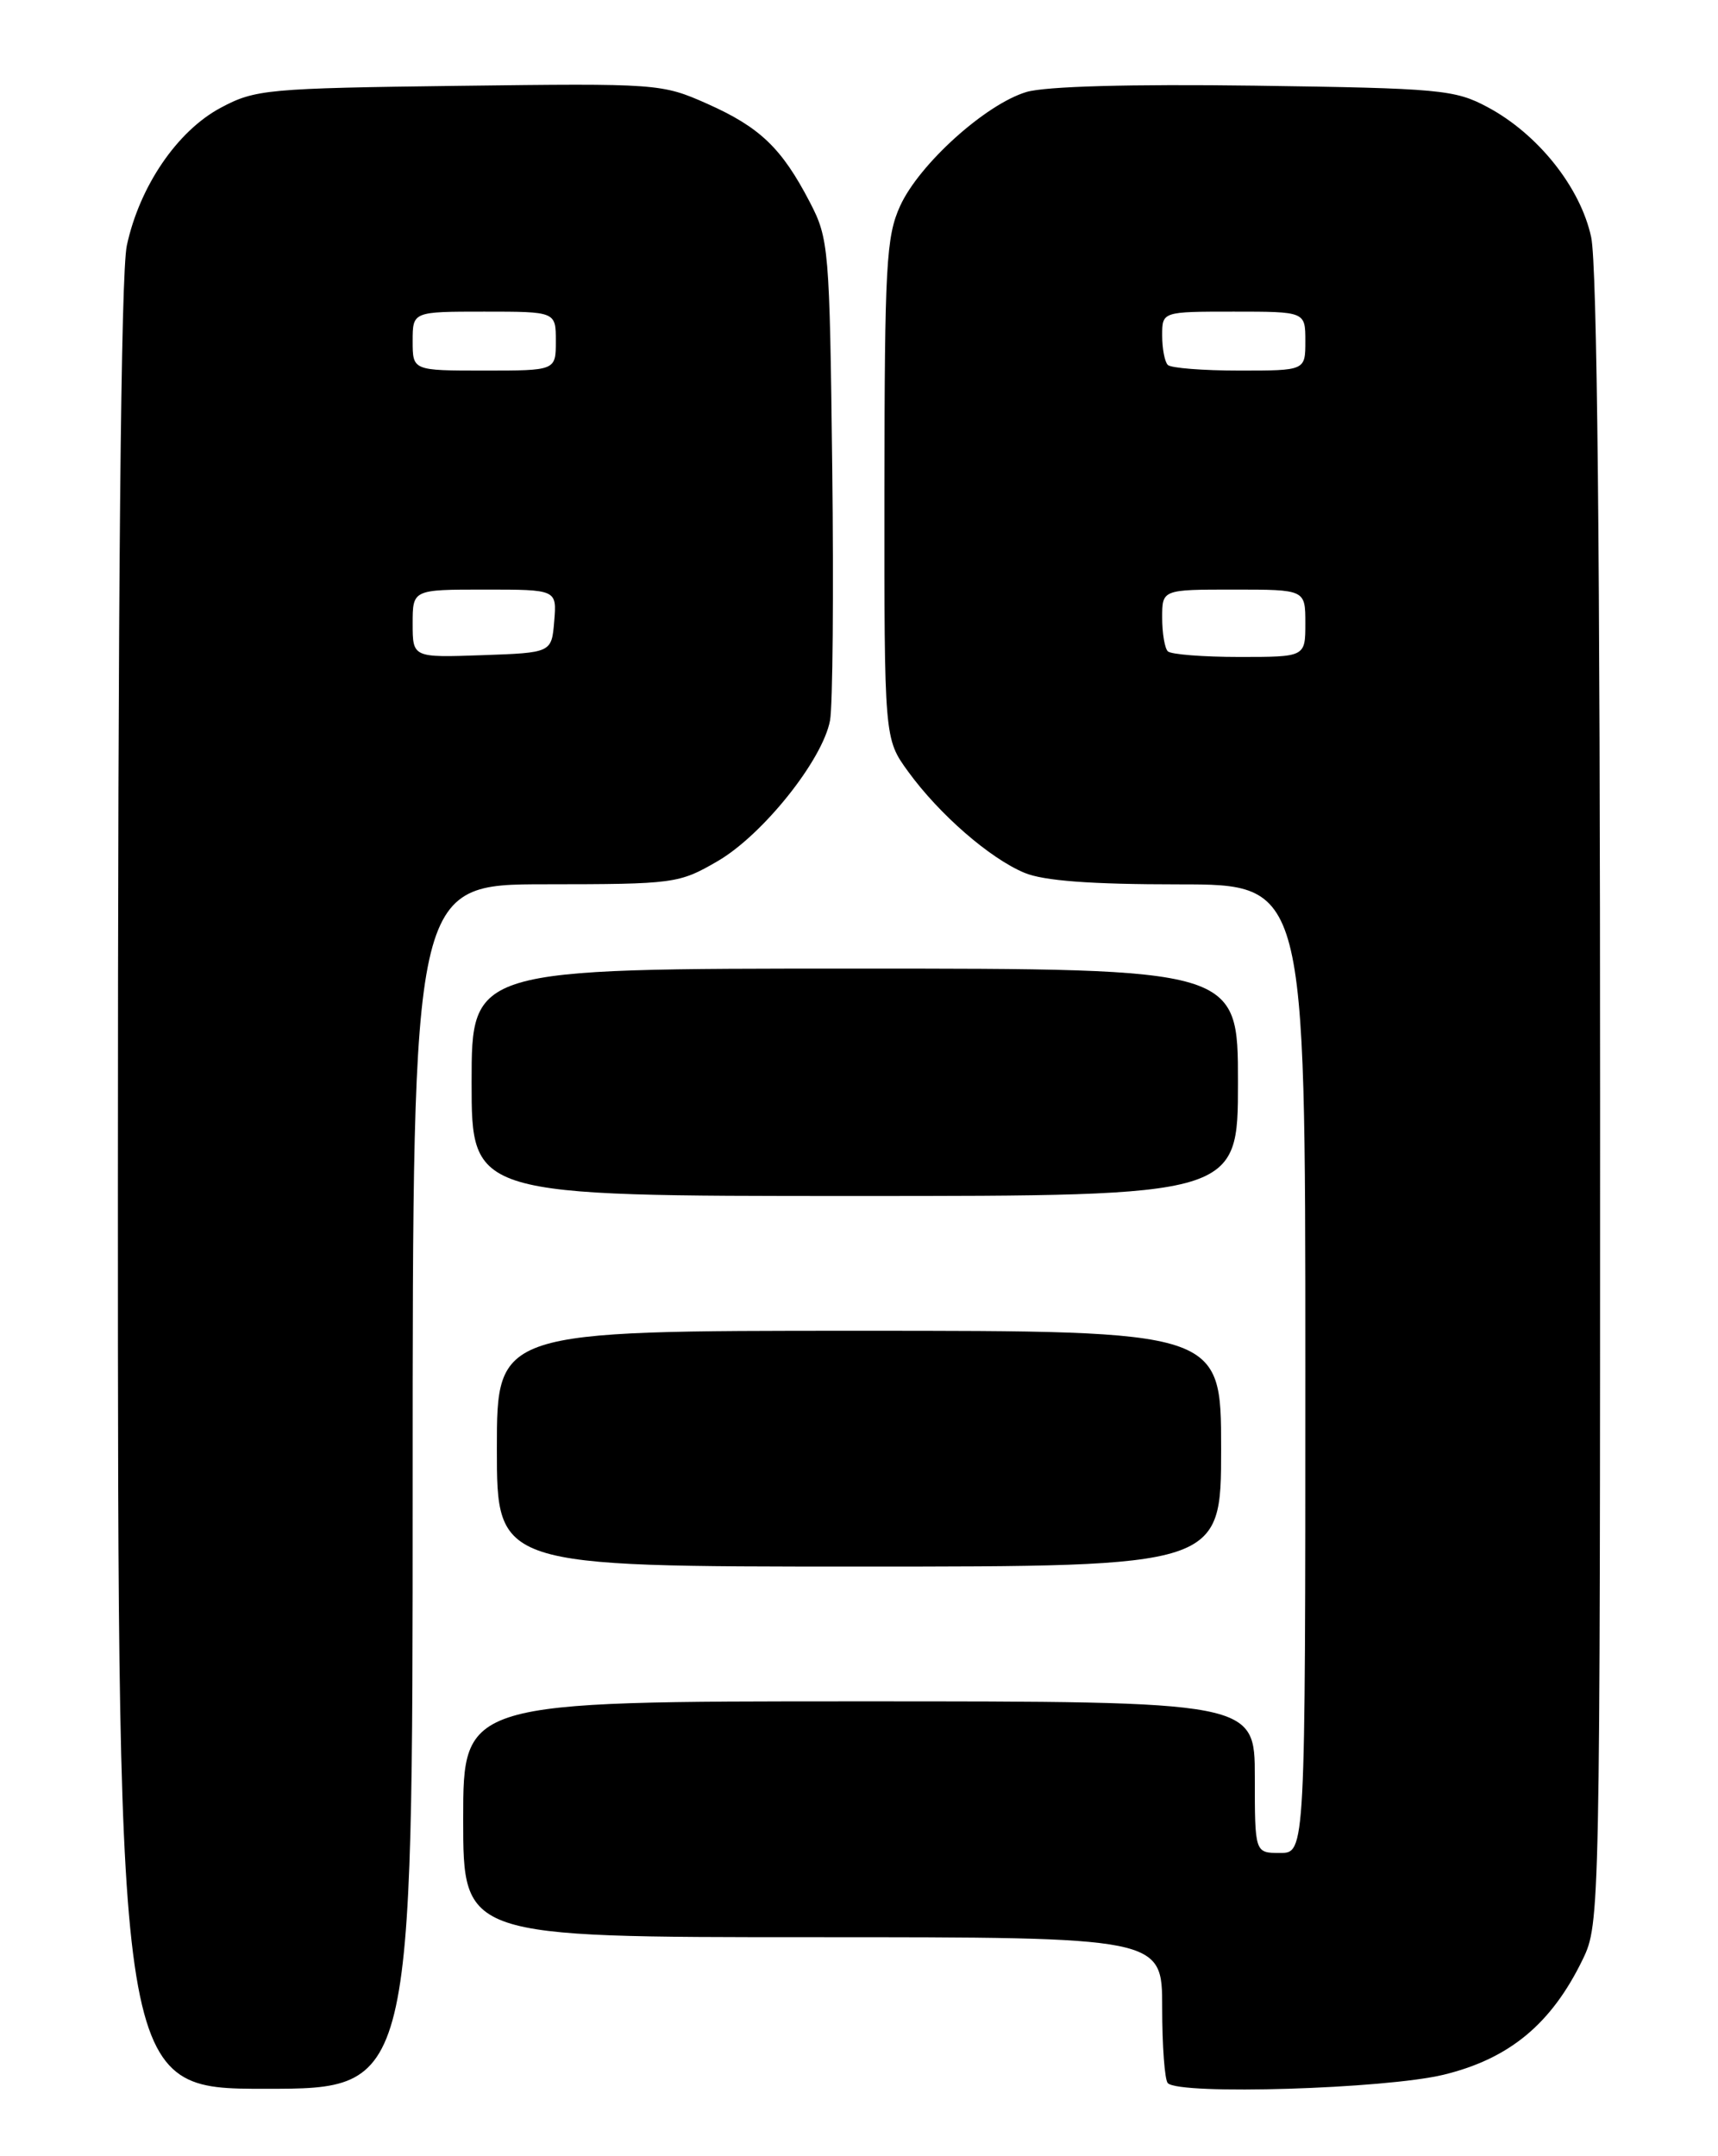 <?xml version="1.0" encoding="UTF-8" standalone="no"?>
<!DOCTYPE svg PUBLIC "-//W3C//DTD SVG 1.1//EN" "http://www.w3.org/Graphics/SVG/1.1/DTD/svg11.dtd" >
<svg xmlns="http://www.w3.org/2000/svg" xmlns:xlink="http://www.w3.org/1999/xlink" version="1.1" viewBox="0 0 204 256">
 <g >
 <path fill="currentColor"
d=" M 49.00 176.50 C 49.00 105.00 49.00 105.00 64.75 104.99 C 80.10 104.98 80.62 104.91 85.22 102.24 C 90.58 99.12 97.68 90.24 98.56 85.54 C 98.88 83.81 99.00 70.27 98.82 55.45 C 98.51 29.46 98.42 28.34 96.16 24.00 C 92.82 17.58 90.25 15.12 84.00 12.33 C 78.58 9.92 78.14 9.89 54.50 10.19 C 31.69 10.48 30.29 10.61 26.20 12.80 C 21.05 15.55 16.57 22.12 15.06 29.15 C 14.35 32.47 14.00 69.38 14.00 141.05 C 14.00 248.00 14.00 248.00 31.50 248.00 C 49.00 248.00 49.00 248.00 49.00 176.50 Z  M 171.42 246.33 C 179.24 244.43 184.23 240.29 187.94 232.63 C 189.98 228.42 190.00 227.30 190.00 130.73 C 190.00 65.79 189.65 31.45 188.94 28.16 C 187.67 22.25 182.63 15.92 176.64 12.72 C 172.76 10.64 171.01 10.48 149.00 10.17 C 134.21 9.97 124.16 10.25 121.89 10.92 C 117.04 12.37 109.14 19.49 106.88 24.46 C 105.23 28.08 105.04 31.55 105.02 58.10 C 105.00 87.70 105.00 87.70 107.83 91.60 C 111.51 96.67 117.51 101.90 121.65 103.63 C 123.94 104.58 129.48 105.00 139.97 105.00 C 155.00 105.00 155.00 105.00 155.00 162.50 C 155.00 220.00 155.00 220.00 152.00 220.00 C 149.00 220.00 149.00 220.00 149.00 211.00 C 149.00 202.00 149.00 202.00 102.00 202.00 C 55.00 202.00 55.00 202.00 55.00 216.00 C 55.00 230.00 55.00 230.00 96.50 230.00 C 138.00 230.00 138.00 230.00 138.00 238.33 C 138.00 242.92 138.30 246.97 138.67 247.33 C 140.09 248.76 164.48 248.01 171.42 246.33 Z  M 145.00 172.00 C 145.00 158.00 145.00 158.00 102.00 158.00 C 59.00 158.00 59.00 158.00 59.00 172.00 C 59.00 186.00 59.00 186.00 102.00 186.00 C 145.00 186.00 145.00 186.00 145.00 172.00 Z  M 147.00 128.50 C 147.00 115.00 147.00 115.00 101.50 115.00 C 56.00 115.00 56.00 115.00 56.00 128.50 C 56.00 142.00 56.00 142.00 101.50 142.00 C 147.00 142.00 147.00 142.00 147.00 128.50 Z  M 49.00 74.04 C 49.00 70.00 49.00 70.00 57.56 70.00 C 66.12 70.00 66.12 70.00 65.81 73.75 C 65.50 77.50 65.50 77.50 57.25 77.79 C 49.00 78.08 49.00 78.08 49.00 74.04 Z  M 49.00 40.50 C 49.00 37.00 49.00 37.00 57.50 37.00 C 66.00 37.00 66.00 37.00 66.00 40.50 C 66.00 44.00 66.00 44.00 57.50 44.00 C 49.00 44.00 49.00 44.00 49.00 40.50 Z  M 138.67 77.33 C 138.30 76.97 138.00 75.17 138.00 73.33 C 138.00 70.00 138.00 70.00 146.50 70.00 C 155.00 70.00 155.00 70.00 155.00 74.00 C 155.00 78.00 155.00 78.00 147.17 78.00 C 142.86 78.00 139.03 77.70 138.67 77.33 Z  M 138.67 43.33 C 138.30 42.97 138.00 41.39 138.00 39.83 C 138.00 37.00 138.00 37.00 146.50 37.00 C 155.00 37.00 155.00 37.00 155.00 40.50 C 155.00 44.00 155.00 44.00 147.17 44.00 C 142.86 44.00 139.03 43.70 138.67 43.33 Z "/>
</g>
</svg>